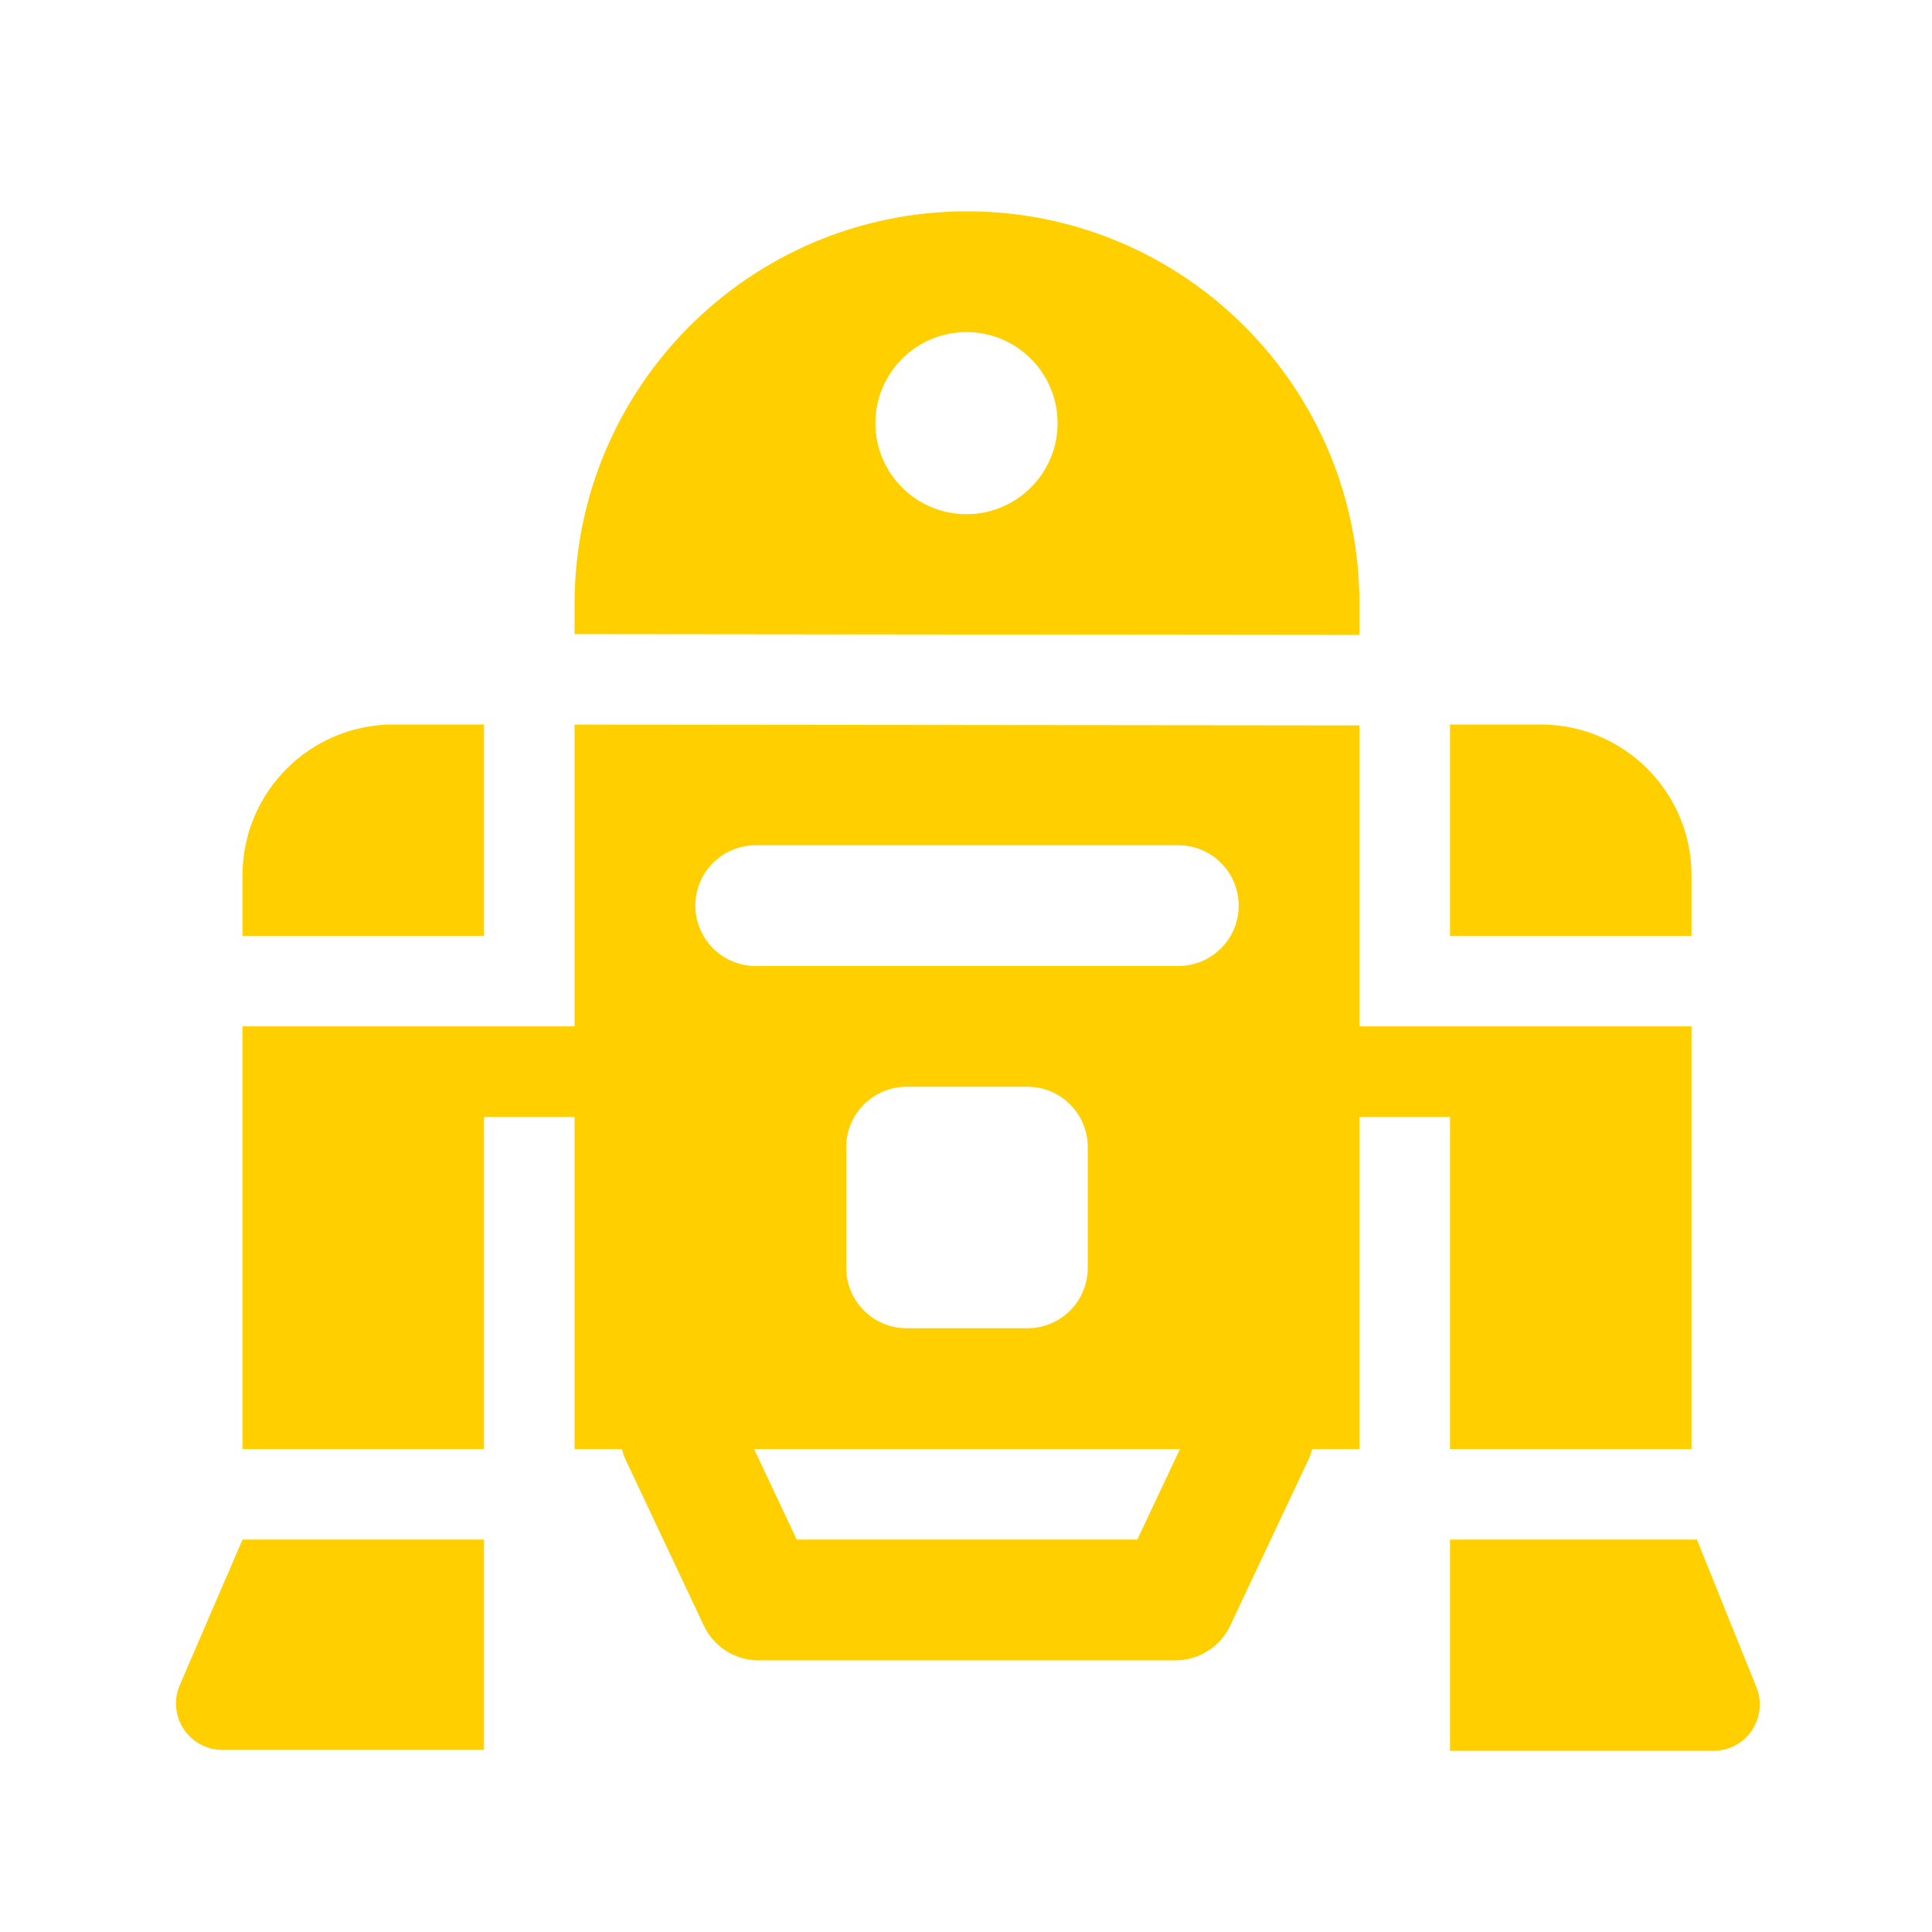 <svg width="50" height="50" viewBox="0 0 50 50" fill="none" xmlns="http://www.w3.org/2000/svg">
<path d="M25.026 5.469C19.417 5.469 14.87 10.016 14.87 15.625V16.409L35.182 16.431V15.625C35.182 10.016 30.635 5.469 25.026 5.469ZM25.012 8.594C26.313 8.594 27.37 9.65 27.37 10.951C27.37 12.252 26.313 13.307 25.012 13.307C23.712 13.307 22.655 12.252 22.655 10.951C22.655 9.65 23.712 8.594 25.012 8.594ZM10.181 18.75C8.024 18.75 6.276 20.498 6.276 22.655V24.219H12.526V18.75H10.181ZM37.526 18.75V24.219H43.776V22.655C43.776 20.498 42.027 18.75 39.87 18.75H37.526ZM14.87 18.753V26.562H12.526H11.745H6.276V37.5H12.526V28.906H14.87V37.5H16.093C16.118 37.593 16.147 37.685 16.19 37.775L18.215 42.072C18.473 42.619 19.023 42.969 19.627 42.969H30.423C31.028 42.969 31.579 42.619 31.837 42.072L33.862 37.775C33.904 37.685 33.935 37.593 33.959 37.5H35.182V28.906H37.526V37.5H43.776V26.562H38.307H37.526H35.182V18.774L14.87 18.753ZM19.557 21.875H30.495C31.357 21.875 32.057 22.575 32.057 23.438C32.057 24.3 31.358 25 30.495 25H19.557C18.695 25 17.995 24.3 17.995 23.438C17.995 22.575 18.695 21.875 19.557 21.875ZM23.463 28.125H26.588C27.452 28.125 28.151 28.824 28.151 29.688V32.812C28.151 33.676 27.452 34.375 26.588 34.375H23.463C22.601 34.375 21.901 33.676 21.901 32.812V29.688C21.901 28.824 22.601 28.125 23.463 28.125ZM19.516 37.5H30.538L29.433 39.844H20.619L19.516 37.5ZM6.276 39.844C6.276 39.844 5.341 42.013 4.652 43.613C4.492 43.983 4.53 44.409 4.752 44.746C4.973 45.083 5.351 45.287 5.754 45.287H12.526V39.844H6.276ZM37.526 39.844V45.312H44.344C44.742 45.312 45.114 45.115 45.337 44.785C45.56 44.454 45.604 44.036 45.456 43.666C44.807 42.055 43.916 39.844 43.916 39.844H37.526Z" fill="#FFCF00"/>
</svg>
